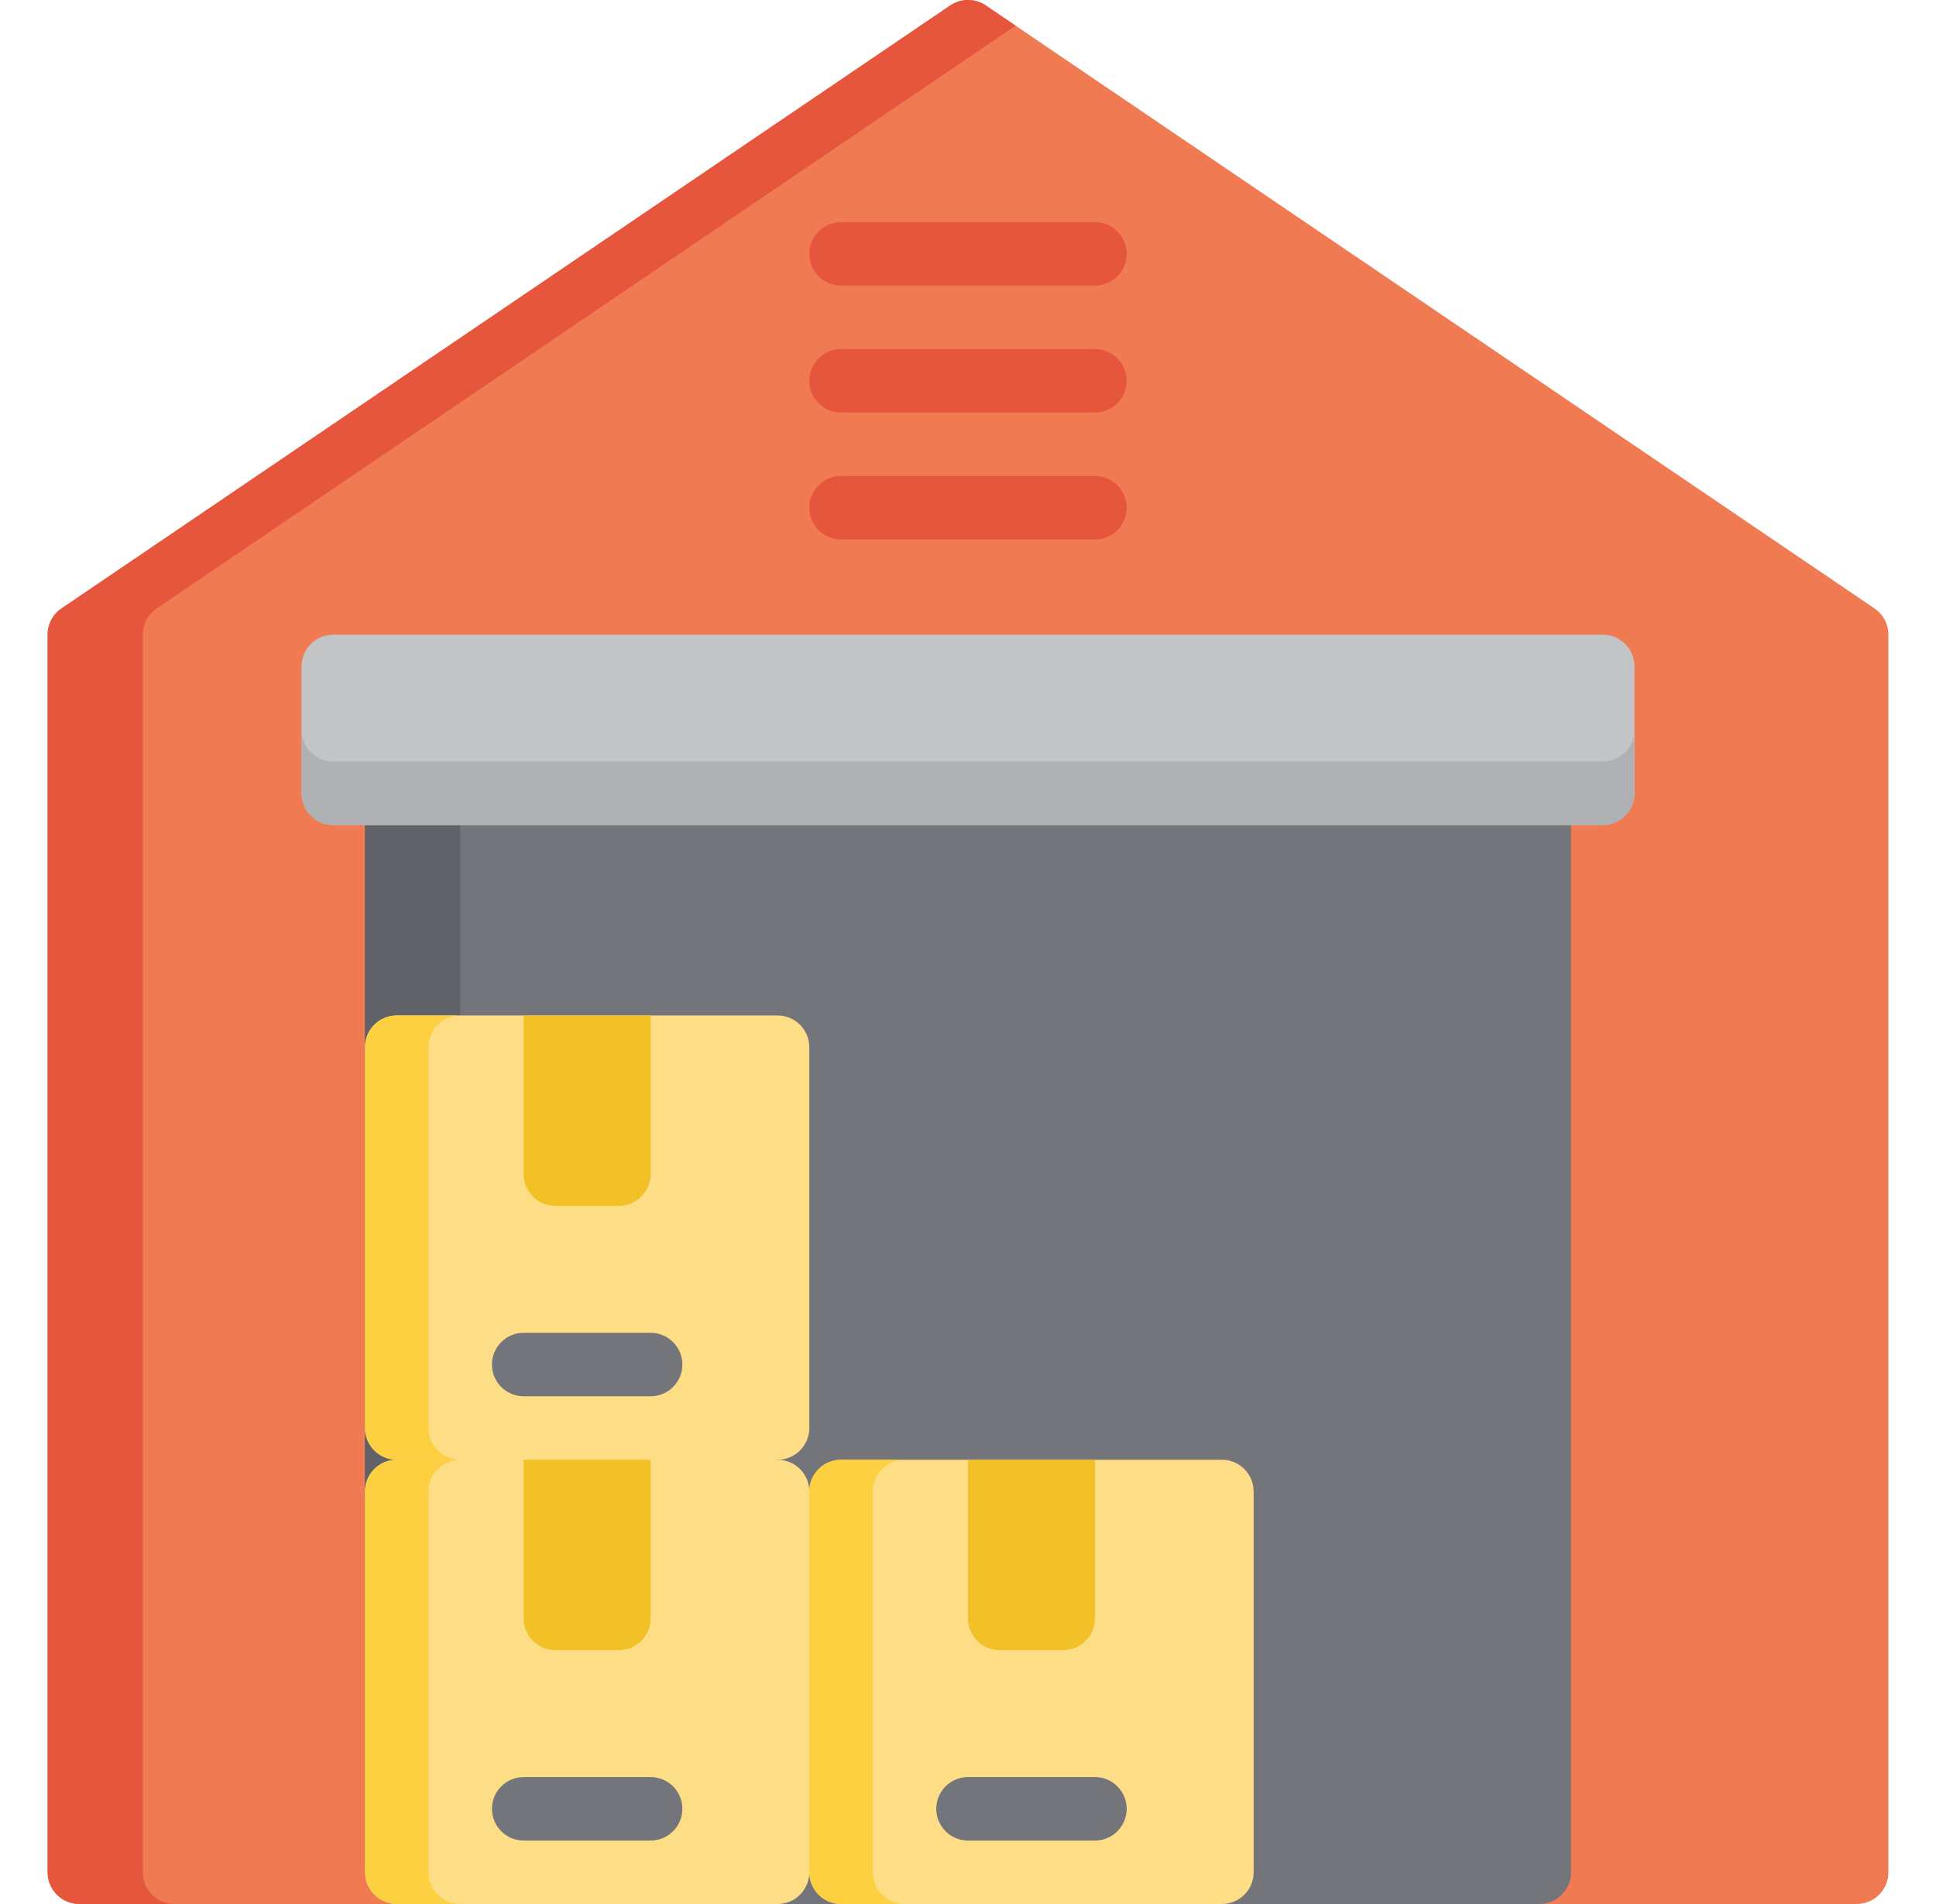 <svg width="61" height="60" viewBox="0 0 61 60" fill="none" xmlns="http://www.w3.org/2000/svg">
<g clip-path="url(#clip0_2845_18718)">
<path d="M59.062 19.173L31.062 0.173C30.723 -0.057 30.278 -0.058 29.939 0.173L1.939 19.173C1.664 19.359 1.5 19.669 1.5 20V59C1.5 59.552 1.948 60 2.5 60H58.5C59.052 60 59.5 59.552 59.5 59V20C59.5 19.669 59.336 19.359 59.062 19.173Z" fill="#F07B52"/>
<path d="M4.5 59V20C4.5 19.669 4.664 19.359 4.939 19.173L32 0.809L31.061 0.173C30.723 -0.057 30.277 -0.058 29.939 0.173L1.939 19.173C1.664 19.359 1.5 19.669 1.5 20V59C1.5 59.552 1.948 60 2.5 60H5.5C4.948 60 4.5 59.553 4.5 59Z" fill="#E5563C"/>
<path d="M48.5 24H12.5C11.948 24 11.5 24.448 11.5 25V59C11.5 59.552 11.948 60 12.5 60H48.5C49.052 60 49.5 59.552 49.5 59V25C49.5 24.448 49.052 24 48.5 24Z" fill="#74757B"/>
<path d="M12.5 24C11.948 24 11.5 24.448 11.5 25V59C11.5 59.552 11.948 60 12.5 60H14.5V24H12.5Z" fill="#606268"/>
<path d="M50.5 20H10.5C9.948 20 9.5 20.448 9.5 21V25C9.5 25.552 9.948 26 10.5 26H50.5C51.052 26 51.5 25.552 51.5 25V21C51.5 20.448 51.052 20 50.5 20Z" fill="#C3C4C6"/>
<path d="M50.5 24H10.5C9.948 24 9.5 23.552 9.5 23V25C9.5 25.552 9.948 26 10.5 26H50.5C51.052 26 51.5 25.552 51.5 25V23C51.5 23.552 51.052 24 50.5 24Z" fill="#AFB0B4"/>
<path d="M34.5 9H26.5C25.948 9 25.5 8.552 25.5 8C25.5 7.448 25.948 7 26.5 7H34.5C35.052 7 35.5 7.448 35.5 8C35.5 8.552 35.052 9 34.5 9Z" fill="#E5563C"/>
<path d="M34.5 13H26.5C25.948 13 25.5 12.552 25.5 12C25.5 11.448 25.948 11 26.5 11H34.5C35.052 11 35.5 11.448 35.5 12C35.5 12.552 35.052 13 34.5 13Z" fill="#E5563C"/>
<path d="M34.5 17H26.5C25.948 17 25.5 16.552 25.5 16C25.5 15.448 25.948 15 26.5 15H34.5C35.052 15 35.5 15.448 35.5 16C35.5 16.552 35.052 17 34.5 17Z" fill="#E5563C"/>
<path d="M24.5 32H12.5C11.948 32 11.5 32.448 11.5 33V45C11.5 45.552 11.948 46 12.5 46L18.5 47L24.5 46C25.052 46 25.5 45.552 25.5 45V33C25.5 32.448 25.052 32 24.5 32Z" fill="#FDDD85"/>
<path d="M24.5 46H12.5C11.948 46 11.5 46.448 11.5 47V59C11.5 59.552 11.948 60 12.5 60H24.5C25.052 60 25.5 59.552 25.5 59V47C25.5 46.448 25.052 46 24.5 46Z" fill="#FDDD85"/>
<path d="M13.5 59V47C13.5 46.448 13.948 46 14.5 46H12.5C11.948 46 11.5 46.448 11.5 47V59C11.5 59.552 11.948 60 12.5 60H14.5C13.948 60 13.5 59.552 13.5 59Z" fill="#FDD042"/>
<path d="M20.5 46H16.5V51C16.5 51.552 16.948 52 17.5 52H19.5C20.052 52 20.5 51.552 20.5 51V46Z" fill="#F2C127"/>
<path d="M20.5 58H16.5C15.948 58 15.5 57.552 15.5 57C15.5 56.448 15.948 56 16.5 56H20.5C21.052 56 21.5 56.448 21.5 57C21.5 57.552 21.052 58 20.5 58Z" fill="#74757B"/>
<path d="M13.5 45V33C13.5 32.448 13.948 32 14.5 32H12.5C11.948 32 11.5 32.448 11.5 33V45C11.5 45.552 11.948 46 12.5 46H14.5C13.948 46 13.5 45.552 13.5 45Z" fill="#FDD042"/>
<path d="M20.5 32H16.5V37C16.5 37.552 16.948 38 17.5 38H19.5C20.052 38 20.5 37.552 20.5 37V32Z" fill="#F2C127"/>
<path d="M20.5 44H16.5C15.948 44 15.5 43.552 15.5 43C15.5 42.448 15.948 42 16.5 42H20.5C21.052 42 21.5 42.448 21.5 43C21.5 43.552 21.052 44 20.5 44Z" fill="#74757B"/>
<path d="M38.5 46H26.5C25.948 46 25.5 46.448 25.5 47V59C25.5 59.552 25.948 60 26.5 60H38.5C39.052 60 39.5 59.552 39.5 59V47C39.5 46.448 39.052 46 38.5 46Z" fill="#FDDD85"/>
<path d="M27.5 59V47C27.5 46.448 27.948 46 28.5 46H26.5C25.948 46 25.5 46.448 25.5 47V59C25.5 59.552 25.948 60 26.5 60H28.5C27.948 60 27.5 59.552 27.5 59Z" fill="#FDD042"/>
<path d="M34.5 46H30.5V51C30.5 51.552 30.948 52 31.5 52H33.5C34.052 52 34.5 51.552 34.5 51V46H34.5Z" fill="#F2C127"/>
<path d="M34.5 58H30.5C29.948 58 29.5 57.552 29.5 57C29.5 56.448 29.948 56 30.5 56H34.5C35.052 56 35.5 56.448 35.5 57C35.5 57.552 35.052 58 34.5 58Z" fill="#74757B"/>
</g>
<defs>
<clipPath id="clip0_2845_18718">
<rect width="60" height="60" fill="white" transform="translate(0.5)"/>
</clipPath>
</defs>
</svg>
